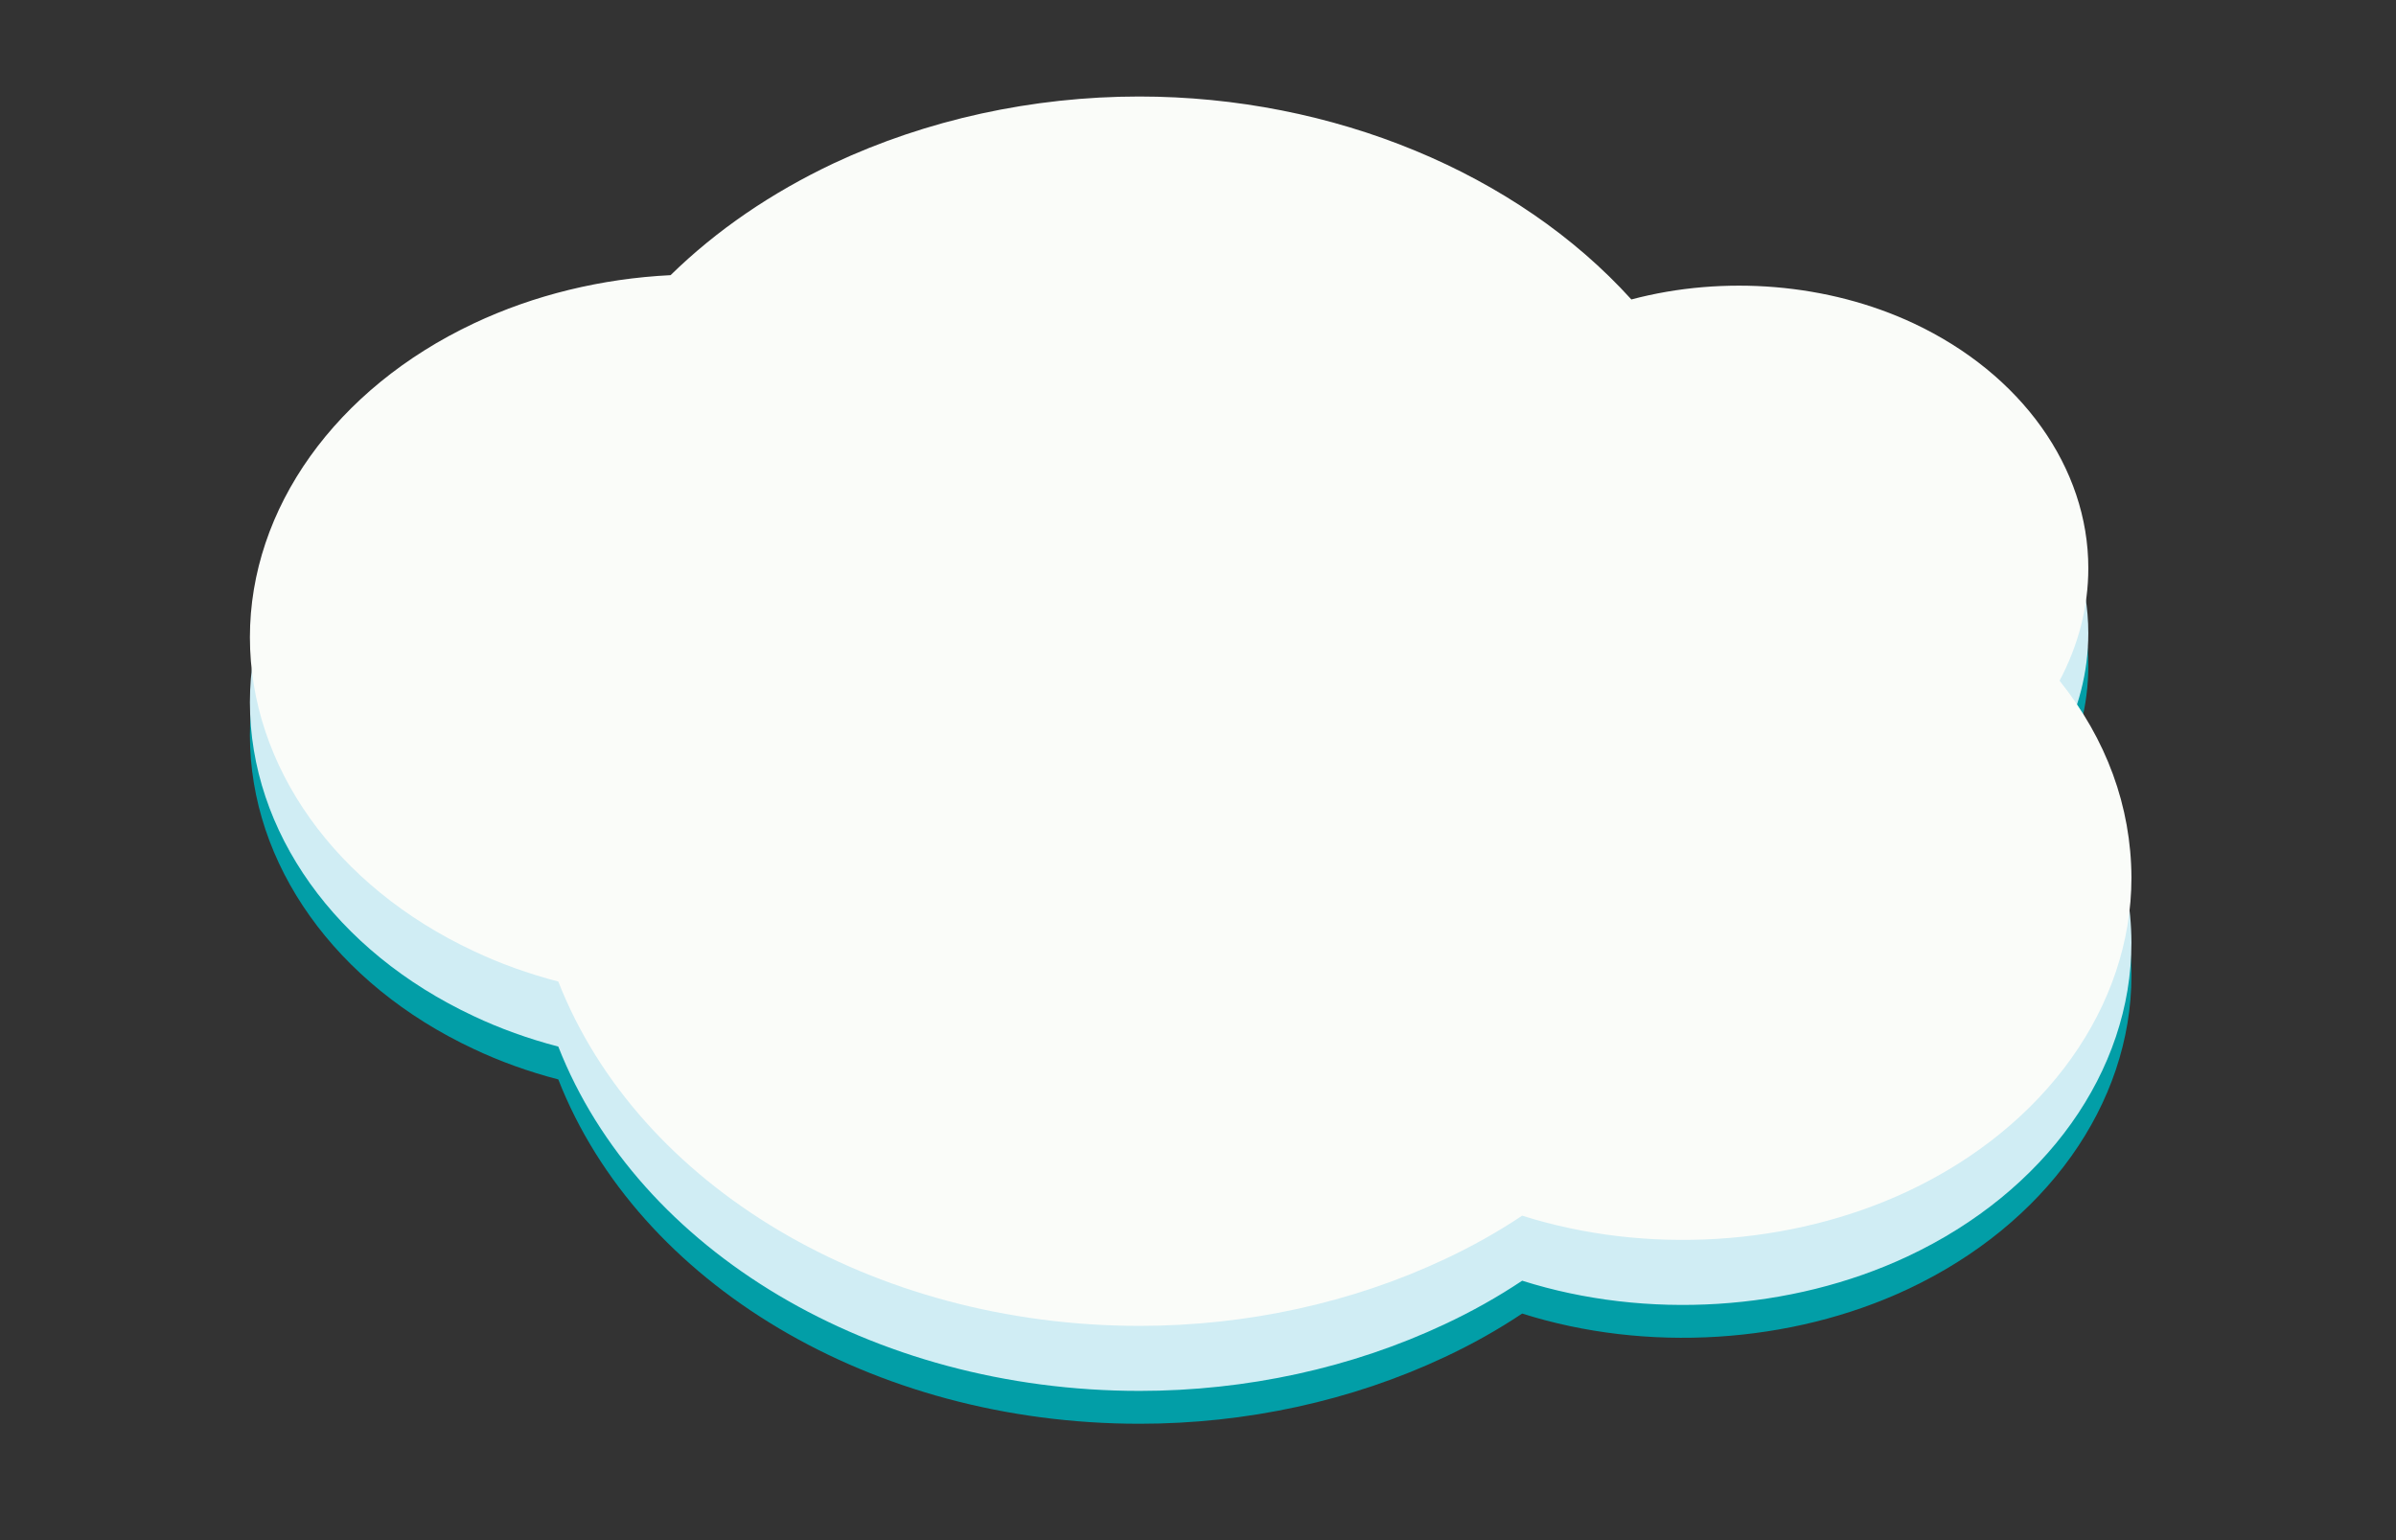<?xml version="1.0" encoding="utf-8"?>
<svg id="master-artboard" viewBox="0 0 700 450" version="1.1" xmlns="http://www.w3.org/2000/svg" x="0px" y="0px" style="enable-background:new 0 0 1400 980;" width="700px" height="450px"><rect x="0" y="0" width="700" height="450" fill="#333333" stroke="none"/><rect id="ee-background" x="0" y="0" width="700" height="450" style="fill: white; fill-opacity: 0; pointer-events: none;"/>

<linearGradient id="SVGID_1_" gradientUnits="userSpaceOnUse" x1="700" y1="980" x2="700" y2="-3.142668e-08">
	<stop offset="0" style="stop-color:#CAE5E9"/>
	<stop offset="1" style="stop-color:#98CED7"/>
</linearGradient>







<g transform="matrix(1, 0, 0, 1, -664.59, -516.404)">
	<path class="st1" d="M1266.3,743.9c5.5-10.4,8.4-21.5,8.4-32.9c0-29.3-19.5-56.7-51-71.5c-24.9-11.7-55.4-14.2-82.5-7&#10;&#9;&#9;c-33.4-36.9-87.1-59.3-143.8-59.3c-31.2,0-62.1,6.8-89.2,19.5c-18.2,8.6-34.2,19.5-47.7,32.7c-20.2,1-39.9,5.8-57.5,14.1&#10;&#9;&#9;c-40.3,19-65.4,54.1-65.4,91.7c0,37.7,25,72.8,65.4,91.7c7.6,3.6,15.9,6.6,24.7,8.9c23.4,59.7,91.7,100.6,169.8,100.6&#10;&#9;&#9;c31.2,0,62-6.7,89.2-19.5c7.9-3.7,15.4-7.9,22.6-12.7c36.3,11.5,78.5,8.9,112.6-7.1c40.3-18.9,65.4-54.1,65.4-91.7&#10;&#9;&#9;C1287.2,780.7,1280,761,1266.3,743.9L1266.3,743.9z M1266.3,743.9" style="fill: rgb(2, 158, 167);"/>
	<path class="st2" d="M1266.3,734.3c5.5-10.4,8.4-21.5,8.4-32.9c0-29.3-19.5-56.7-51-71.5c-24.9-11.7-55.4-14.2-82.5-7&#10;&#9;&#9;c-33.4-36.9-87.1-59.3-143.8-59.3c-31.2,0-62.1,6.8-89.2,19.5c-18.2,8.6-34.2,19.5-47.7,32.7c-20.2,1-39.9,5.8-57.5,14.1&#10;&#9;&#9;c-40.3,19-65.4,54.1-65.4,91.7c0,37.7,25,72.8,65.4,91.7c7.6,3.6,15.9,6.6,24.7,8.9c23.4,59.7,91.7,100.6,169.8,100.6&#10;&#9;&#9;c31.2,0,62-6.7,89.2-19.5c7.9-3.7,15.4-7.9,22.6-12.7c36.3,11.5,78.5,8.9,112.6-7.1c40.3-18.9,65.4-54.1,65.4-91.7&#10;&#9;&#9;C1287.2,771.1,1280,751.5,1266.3,734.3L1266.3,734.3z M1266.3,734.3" style="fill: rgb(208, 237, 244);"/>
	<path class="st4" d="M1266.3,715.3c5.5-10.4,8.4-21.5,8.4-32.9c0-29.3-19.5-56.7-51-71.5c-24.9-11.7-55.4-14.2-82.5-7&#10;&#9;&#9;c-33.4-36.9-87.1-59.3-143.8-59.3c-31.2,0-62.1,6.8-89.2,19.5c-18.2,8.6-34.2,19.5-47.7,32.7c-20.2,1-39.9,5.8-57.5,14.1&#10;&#9;&#9;c-40.3,19-65.4,54.1-65.4,91.7c0,37.7,25,72.8,65.4,91.7c7.6,3.6,15.9,6.6,24.7,8.9c23.4,59.7,91.7,100.6,169.8,100.6&#10;&#9;&#9;c31.2,0,62-6.7,89.2-19.5c7.9-3.7,15.4-7.9,22.6-12.7c36.3,11.5,78.5,8.9,112.6-7.1c40.3-18.9,65.4-54.1,65.4-91.7&#10;&#9;&#9;C1287.2,752,1280,732.4,1266.3,715.3L1266.3,715.3z M1266.3,715.3" style="fill: rgb(250, 252, 249);"/>
</g></svg>